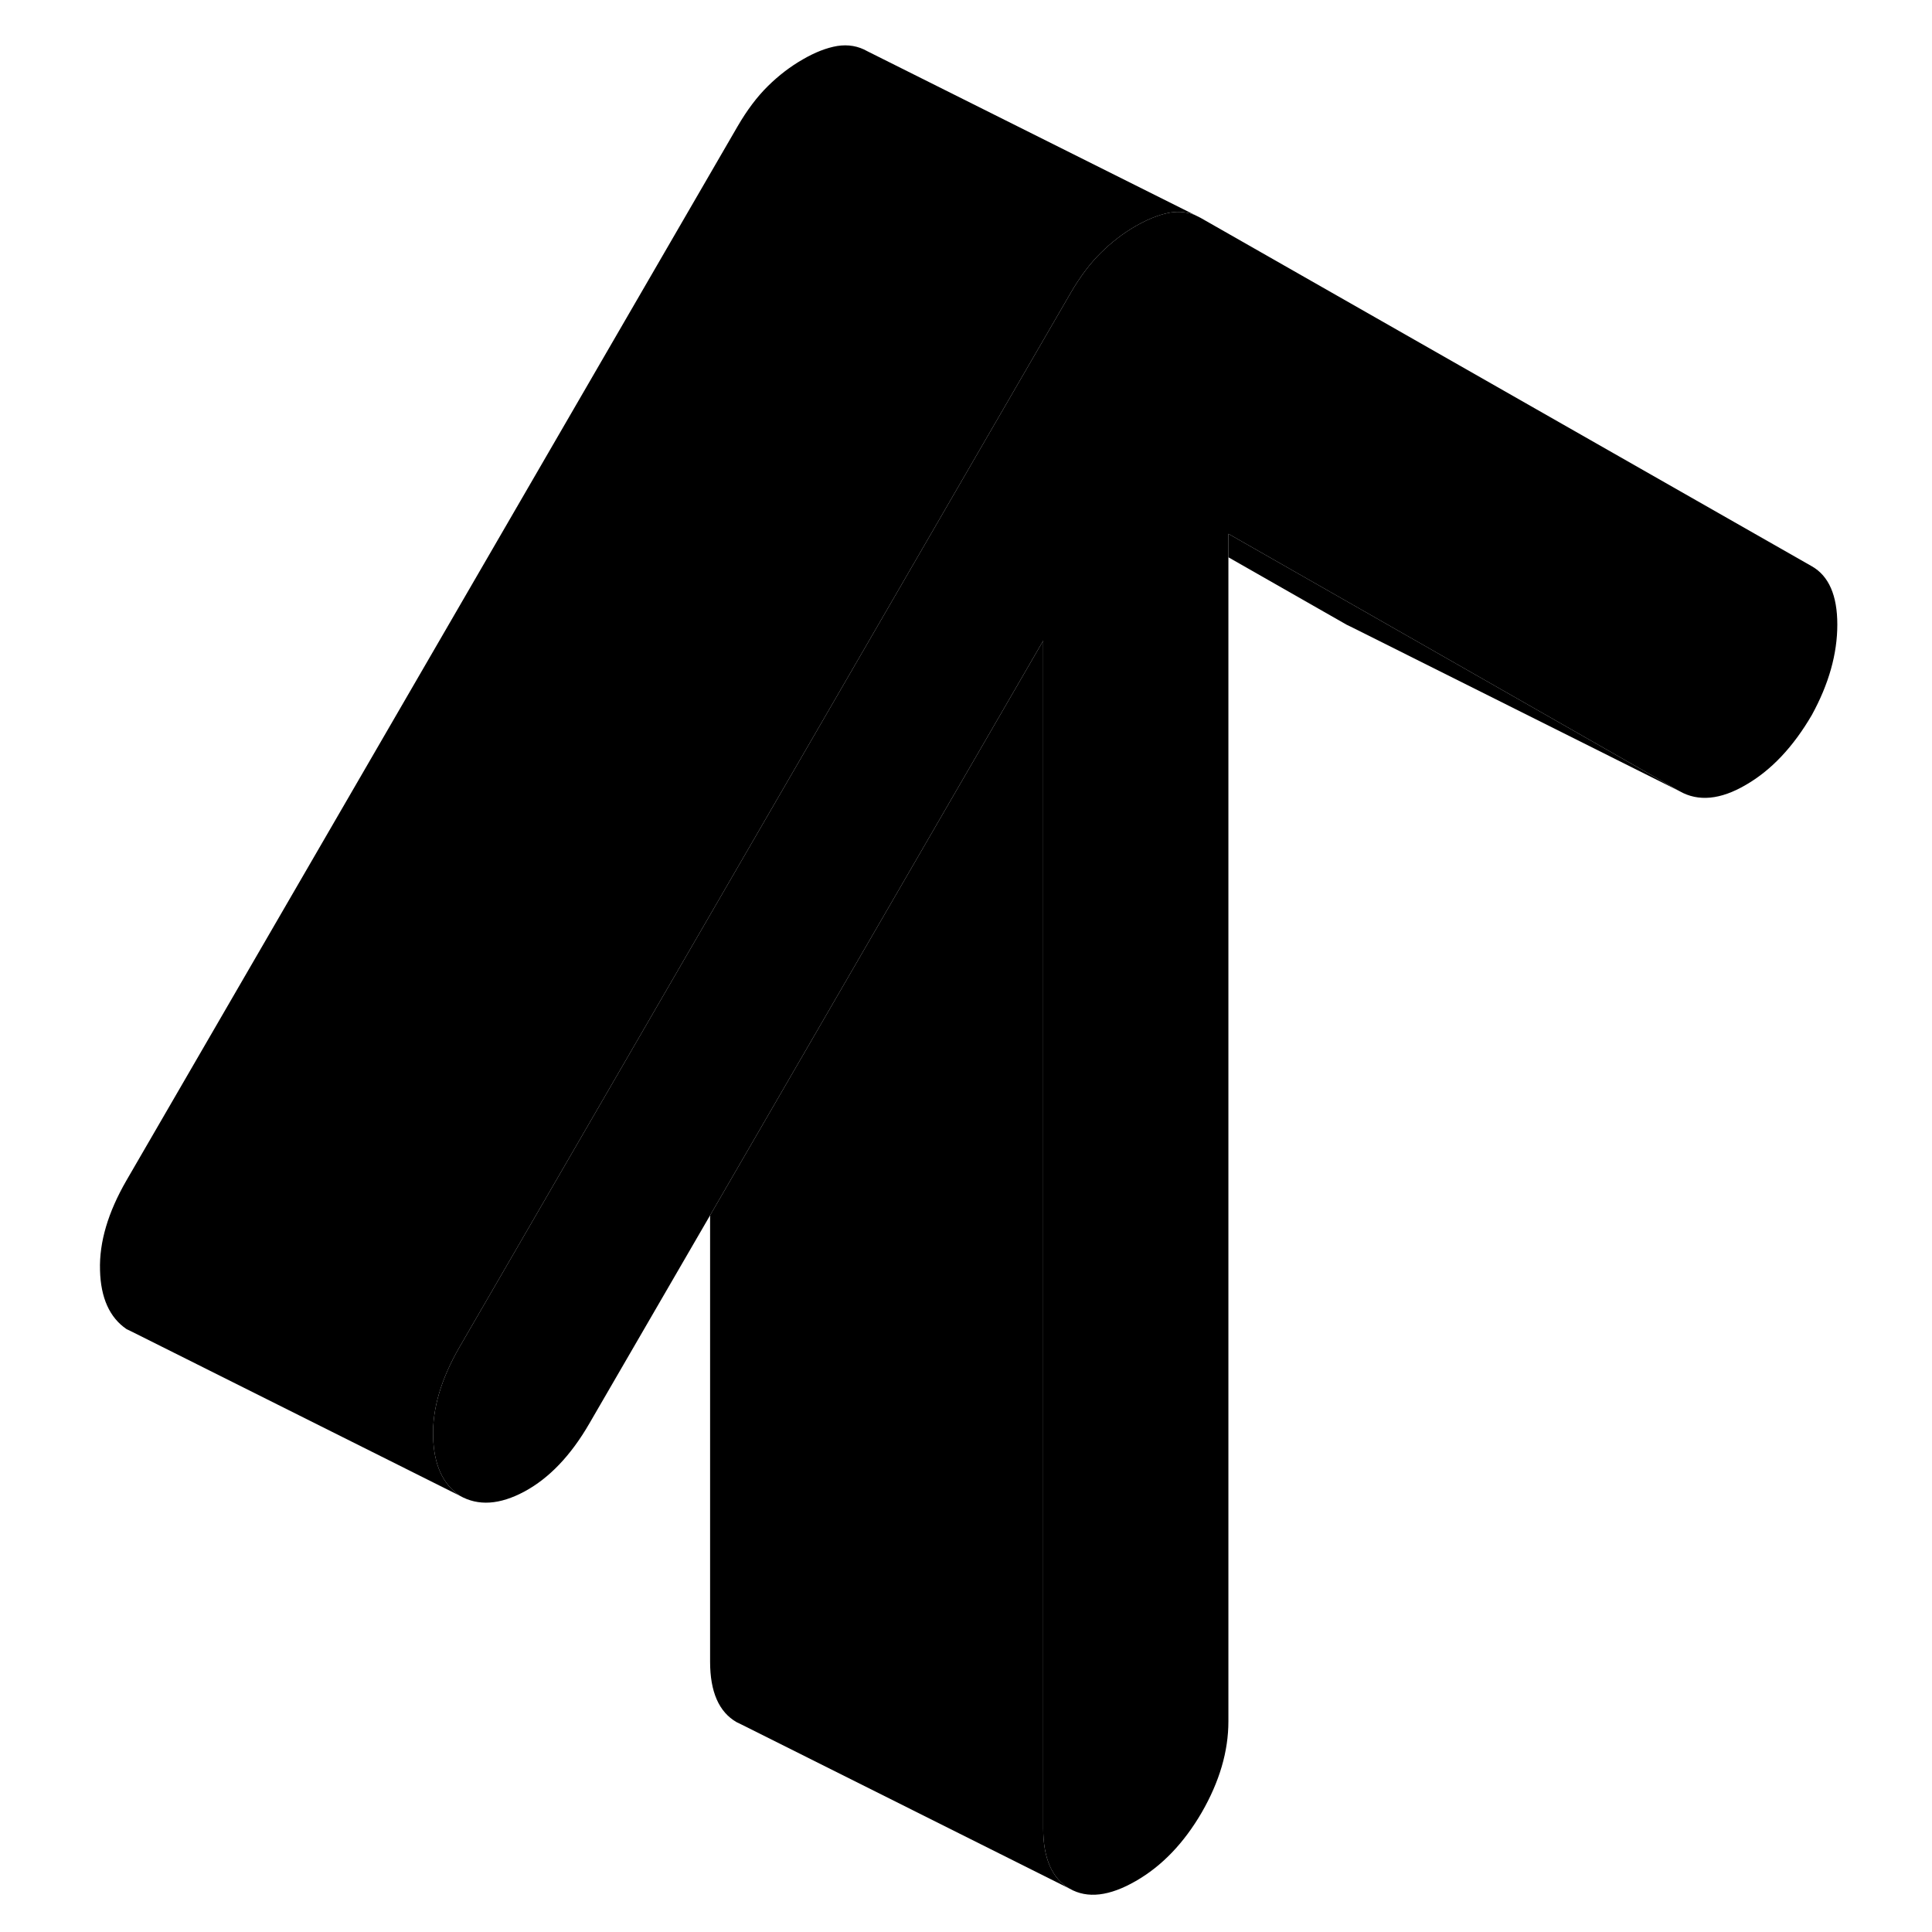 <svg width="48" height="48" viewBox="0 0 109 116" xmlns="http://www.w3.org/2000/svg" stroke-width="1px"
     stroke-linecap="round" stroke-linejoin="round">
    <path d="M106.815 37.5C106.815 39.26 106.305 41.07 105.285 42.93C104.165 44.85 102.845 46.25 101.315 47.13C99.795 48.02 98.465 48.14 97.355 47.51L80.125 37.68L70.255 32.05V103.35C70.255 105.16 69.715 106.98 68.655 108.82C67.585 110.66 66.265 112.04 64.695 112.94C63.115 113.85 61.795 114.01 60.725 113.4C59.665 112.79 59.135 111.58 59.135 109.77V38.47L50.255 53.79L39.135 72.97L31.885 85.47C30.775 87.39 29.475 88.75 27.995 89.55C26.505 90.35 25.215 90.44 24.095 89.8C23.085 89.11 22.545 87.93 22.505 86.26C22.455 84.58 22.985 82.79 24.095 80.87L39.135 54.93L50.255 35.75L56.225 25.45L60.795 17.57C61.355 16.61 61.955 15.81 62.605 15.17C63.255 14.53 63.945 14 64.695 13.57C65.135 13.32 65.555 13.12 65.955 12.98C66.235 12.88 66.505 12.81 66.775 12.76C67.305 12.68 67.795 12.73 68.265 12.92L68.585 13.08L105.285 34C106.305 34.58 106.815 35.75 106.815 37.5Z" class="pr-icon-iso-solid-stroke" stroke-linejoin="round"/>
    <path d="M60.725 113.4L41.055 103.56L40.725 103.4C39.665 102.79 39.135 101.58 39.135 99.77V72.97L50.255 53.79L59.135 38.47V109.77C59.135 111.58 59.665 112.79 60.725 113.4Z" class="pr-icon-iso-solid-stroke" stroke-linejoin="round"/>
    <path d="M97.355 47.51L77.705 37.68L77.355 37.51L70.255 33.46V32.05L80.125 37.68L97.355 47.51Z" class="pr-icon-iso-solid-stroke" stroke-linejoin="round"/>
    <path d="M68.265 12.92C67.795 12.73 67.305 12.68 66.775 12.76C66.505 12.81 66.235 12.88 65.955 12.98C65.555 13.12 65.135 13.32 64.695 13.57C63.945 14 63.255 14.53 62.605 15.17C61.955 15.81 61.355 16.61 60.795 17.57L56.225 25.45L50.255 35.75L39.135 54.93L24.095 80.87C22.985 82.79 22.455 84.58 22.505 86.26C22.545 87.93 23.085 89.11 24.095 89.8L4.465 79.98L4.095 79.8C3.085 79.11 2.545 77.93 2.505 76.26C2.455 74.58 2.985 72.79 4.095 70.87L40.795 7.57C41.355 6.61 41.955 5.81 42.605 5.17C43.255 4.53 43.945 4 44.695 3.57C45.435 3.14 46.125 2.87 46.775 2.76C47.425 2.66 48.025 2.76 48.585 3.08L68.265 12.92Z" class="pr-icon-iso-solid-stroke" stroke-linejoin="round"/>
</svg>